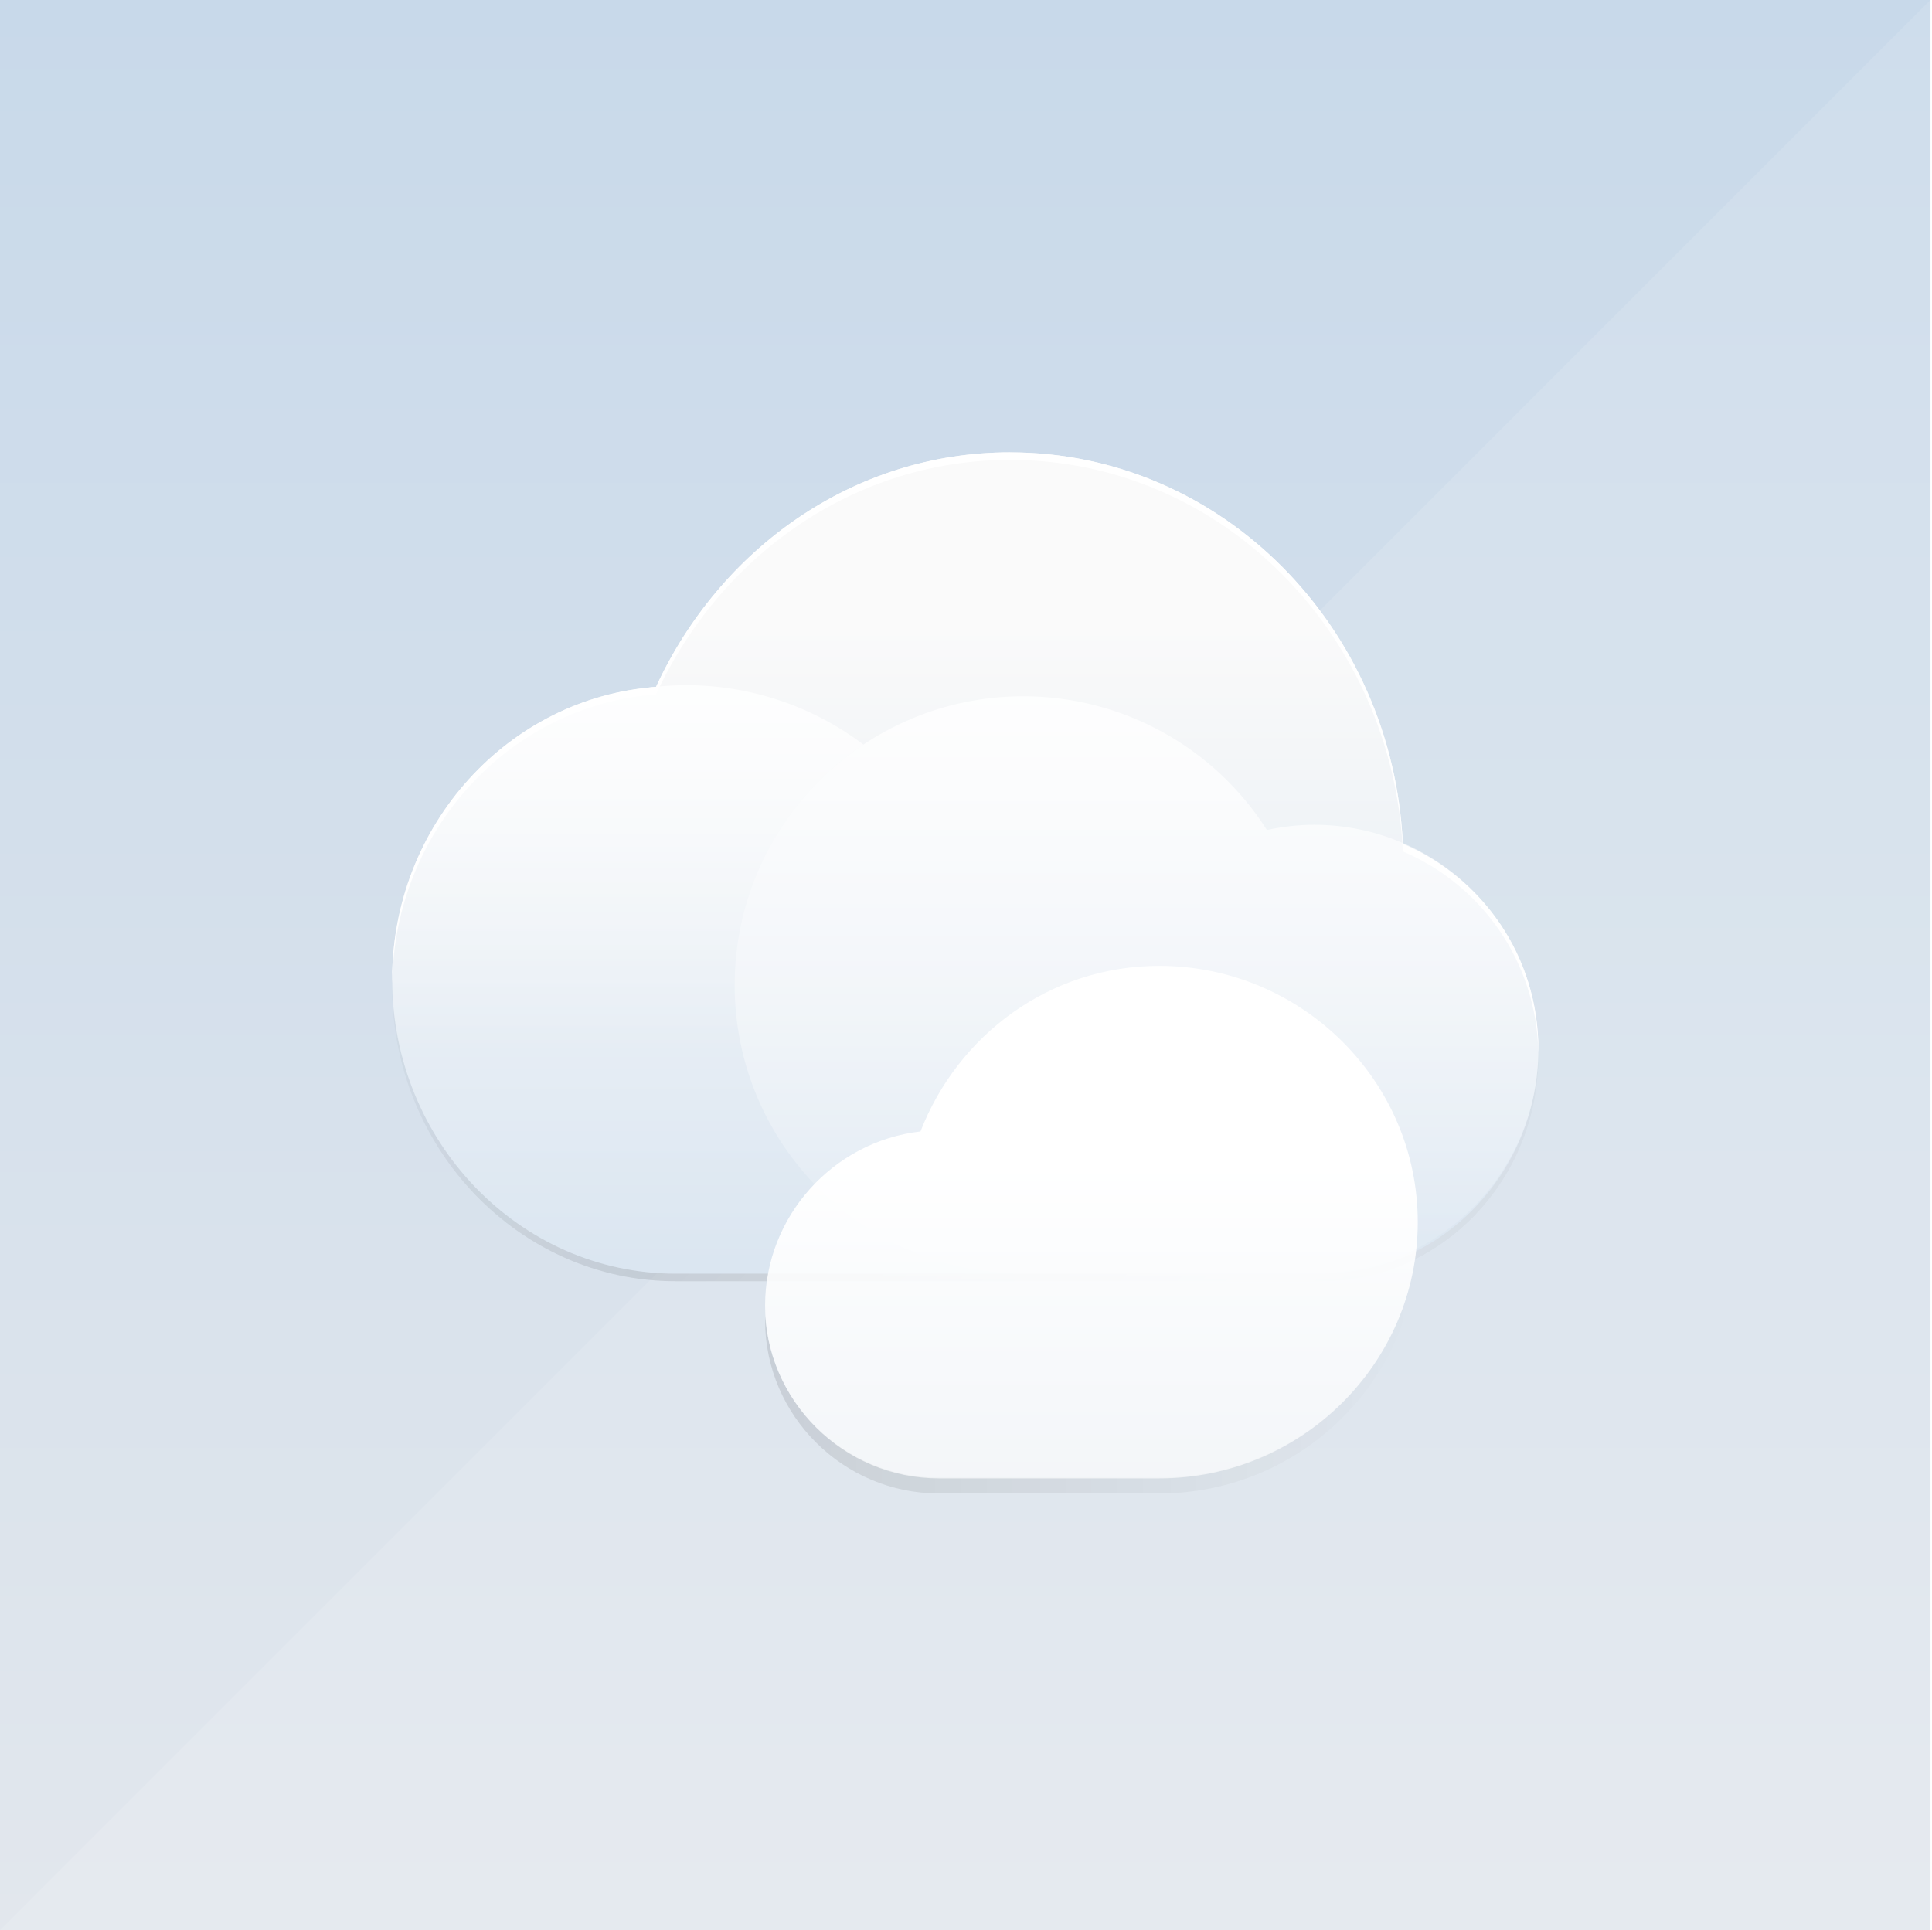 <?xml version="1.0" encoding="UTF-8" standalone="no"?>
<!-- Created with Inkscape (http://www.inkscape.org/) -->
<svg id="svg3336" xmlns:rdf="http://www.w3.org/1999/02/22-rdf-syntax-ns#" style="enable-background:new" xmlns="http://www.w3.org/2000/svg" height="512" viewBox="0 0 512.4 512" width="512.4" version="1.1" xmlns:cc="http://creativecommons.org/ns#" xmlns:xlink="http://www.w3.org/1999/xlink" xmlns:dc="http://purl.org/dc/elements/1.1/">
 <defs id="defs3338">
  <filter id="filter4352" style="color-interpolation-filters:sRGB" height="1.218" width="1.171" y="-.109" x="-0.086">
   <feGaussianBlur id="feGaussianBlur4354" stdDeviation="6.183"/>
  </filter>
  <linearGradient id="linearGradient4242" y2="402.97" gradientUnits="userSpaceOnUse" x2="321.29" gradientTransform="matrix(1.323 0 0 1.323 -163.45 -197.57)" y1="274.78" x1="321.29">
   <stop id="stop4237" style="stop-color:#fafafa" offset="0"/>
   <stop id="stop4240" style="stop-color:#dbe6f1" offset="1"/>
  </linearGradient>
  <linearGradient id="linearGradient4302" y2="-464.25" gradientUnits="userSpaceOnUse" x2="-123.7" y1="-659.68" x1="-123.7">
   <stop id="stop4256" style="stop-color:#fff" offset="0"/>
   <stop id="stop4258" style="stop-color:#fff;stop-opacity:0" offset="1"/>
  </linearGradient>
  <clipPath id="clipPath4348" clipPathUnits="userSpaceOnUse">
   <path id="path4350" style="color:#000000;enable-background:accumulate;fill:#f0f" d="m350 18v476h512v-476zm307.41 238c37.71 0 68.59 30.51 68.59 68.01 0 37.49-30.88 67.99-68.59 67.99h-58.469c-25.301 0-46.098-20.617-46.098-45.881 0-23.561 17.95-43.495 41.225-46.176 9.93-25.55 34.27-43.94 63.34-43.94z"/>
  </clipPath>
  <linearGradient id="linearGradient4912" y2="494" gradientUnits="userSpaceOnUse" x2="256" gradientTransform="matrix(1 0 0 1.076 0 -37.361)" y1="18" x1="256">
   <stop id="stop7539-5-8" style="stop-color:#c8d9ea" offset="0"/>
   <stop id="stop7541-23-2" style="stop-color:#e2e7ed" offset="1"/>
  </linearGradient>
  <linearGradient id="linearGradient4297" y2="320.39" xlink:href="#linearGradient4291" gradientUnits="userSpaceOnUse" x2="301.42" gradientTransform="translate(0,34)" y1="150.71" x1="301.42"/>
  <linearGradient id="linearGradient4291">
   <stop id="stop4293" style="stop-color:#fff" offset="0"/>
   <stop id="stop4295" style="stop-color:#fff;stop-opacity:0" offset="1"/>
  </linearGradient>
  <linearGradient id="linearGradient4310" y2="245.2" xlink:href="#linearGradient4291" gradientUnits="userSpaceOnUse" x2="173.98" gradientTransform="translate(0,34)" y1="152.22" x1="173.98"/>
  <filter id="filter4331" style="color-interpolation-filters:sRGB" height="1.029" width="1.021" y="-.014" x="-0.01">
   <feGaussianBlur id="feGaussianBlur4333" stdDeviation="1.305"/>
  </filter>
  <filter id="filter4338" style="color-interpolation-filters:sRGB" height="1.23" width="1.165" y="-.115" x="-0.082">
   <feGaussianBlur id="feGaussianBlur4340" stdDeviation="10.437"/>
  </filter>
  <linearGradient id="linearGradient4343" y2="158.54" spreadMethod="reflect" gradientUnits="userSpaceOnUse" x2="188.7" y1="240.92" x1="271.08">
   <stop id="stop4339" offset="0"/>
   <stop id="stop4341" style="stop-opacity:0" offset="1"/>
  </linearGradient>
  <linearGradient id="linearGradient4351" y2="328" gradientUnits="userSpaceOnUse" x2="732.45" y1="328" x1="538.01">
   <stop id="stop4347" offset="0"/>
   <stop id="stop4349" style="stop-opacity:0" offset="1"/>
  </linearGradient>
  <linearGradient id="linearGradient4359" y2="-644.7" gradientUnits="userSpaceOnUse" x2="-55.332" y1="-644.7" x1="-203.28">
   <stop id="stop4355" offset="0"/>
   <stop id="stop4357" style="stop-opacity:0" offset="1"/>
  </linearGradient>
 </defs>
 <g id="layer1" transform="translate(0,18)">
  <rect id="rect4158" style="color:#000000;enable-background:accumulate;fill:url(#linearGradient4912)" height="512" width="512" y="-18" x="0"/>
  <path id="path4305-3" style="opacity:.12;color:#000000;enable-background:accumulate;fill:#fff" d="m0 512 512-512v512z" transform="translate(0,-18)"/>
 </g>
 <g id="layer4">
  <path id="path4288" d="m267.88 122c-41.671 0-77.067 25.712-93.892 62.225-39.14 2.86-69.99 36.67-69.99 77.59 0 42.757 33.577 78.059 75.208 78.059h171.32c31.83 0 57.47-27.01 57.47-59.54 0-24.67-14.86-45.51-35.94-54.46-2.6-57.45-47.91-103.87-104.18-103.87z" style="opacity:.1;enable-background:accumulate;color-rendering:auto;color:#000000;shape-rendering:auto;filter:url(#filter4331);block-progression:tb;text-decoration-line:none;image-rendering:auto;text-indent:0;text-transform:none"/>
  <path id="path4336" style="opacity:.3;enable-background:accumulate;color-rendering:auto;color:#000000;shape-rendering:auto;filter:url(#filter4338);block-progression:tb;text-decoration-line:none;image-rendering:auto;text-indent:0;text-transform:none;fill:url(#linearGradient4343)" d="m267.88 122c-41.671 0-77.067 25.712-93.892 62.225-39.14 2.86-69.99 36.67-69.99 77.59 0 42.757 33.577 78.059 75.208 78.059h171.32c31.83 0 57.47-27.01 57.47-59.54 0-24.67-14.86-45.51-35.94-54.46-2.6-57.45-47.91-103.87-104.18-103.87z"/>
  <path id="path4233" style="enable-background:accumulate;color-rendering:auto;color:#000000;shape-rendering:auto;block-progression:tb;text-decoration-line:none;image-rendering:auto;text-indent:0;text-transform:none;fill:url(#linearGradient4242)" d="m267.88 120c-41.671 0-77.067 25.712-93.892 62.225-39.14 2.86-69.99 36.67-69.99 77.59 0 42.757 33.577 78.059 75.208 78.059h171.32c31.83 0 57.47-27.01 57.47-59.54 0-24.67-14.86-45.51-35.94-54.46-2.6-57.45-47.91-103.87-104.18-103.87z"/>
  <g id="g4342" style="opacity:.1;filter:url(#filter4352);fill:url(#linearGradient4351)" transform="translate(-350)" clip-path="url(#clipPath4348)">
   <g id="g4312" style="fill:url(#linearGradient4359)" transform="matrix(1.17 0 0 1.17 790.76 1082.5)">
    <path id="path4314" style="enable-background:accumulate;color-rendering:auto;color:#000000;shape-rendering:auto;block-progression:tb;text-decoration-line:none;image-rendering:auto;text-indent:0;text-transform:none;fill:url(#linearGradient4359)" d="m-113.94-702.8c32.215 0 58.603 26.065 58.603 58.105 0 32.039-26.388 58.096-58.603 58.096h-49.957c-21.618 0-39.387-17.615-39.387-39.201 0-20.131 15.338-37.164 35.224-39.454 8.484-21.833 29.281-37.546 54.12-37.546z"/>
    <g id="g4316" style="fill:url(#linearGradient4359);display:none">
     <path id="path4318" d="m47.333 17c-7.842 0-14.554 5.029-17.318 12.187-0.061-0.001-0.121 0-0.182 0-7.087 0.001-12.833 6.003-12.833 13.407 0 7.404 5.746 13.406 12.833 13.406h33.833c5.155 0 9.333-4.365 9.333-9.75 0-4.543-2.974-8.363-7-9.445 0.001-0.103 0-0.202 0-0.305 0.001-10.77-8.356-19.5-18.666-19.5z" style="stroke-width:3.418;color:#000000;stroke:#ccc;enable-background:accumulate;display:inline;fill:url(#linearGradient4359)"/>
    </g>
   </g>
  </g>
  <path id="path812" d="m-208.32 605.62c-7.842 0-14.554 5.029-17.318 12.187-0.061-0.001-0.121 0-0.182 0-7.088 0-12.833 6.002-12.833 13.406 0 7.404 5.746 13.406 12.833 13.406h33.833c5.155 0 9.333-4.365 9.333-9.75 0-4.543-2.974-8.363-7-9.445 0.001-0.103 0-0.202 0-0.305 0-10.77-8.357-19.5-18.667-19.5z" style="stroke-width:4;color:#000000;stroke:#ccc;enable-background:accumulate;display:none;fill:#fff"/>
  <path id="path4340" style="stroke-width:4;color:#000000;stroke:#ccc;enable-background:accumulate;display:none;fill:none" d="m288.87 828.08c-6.349 0-11.783 4.072-14.021 9.867-0.05-0.001-0.098 0-0.148 0-5.738 0-10.39 4.86-10.39 10.854 0 5.995 4.652 10.854 10.39 10.854h27.393c4.173 0 7.557-3.534 7.557-7.894 0-3.678-2.408-6.771-5.667-7.647 0.001-0.083 0-0.163 0-0.247 0-8.719-6.766-15.788-15.113-15.788z"/>
  <path id="path4330" style="stroke-width:4;color:#000000;stroke:#ccc;enable-background:accumulate;display:none;fill:none" d="m736.16 1098.4c-9.178 0-17.034 5.886-20.268 14.264-0.072-0.001-0.141 0-0.213 0-8.295 0-15.02 7.025-15.02 15.69 0 8.666 6.725 15.69 15.02 15.69h39.598c6.033 0 10.924-5.109 10.924-11.411 0-5.317-3.481-9.788-8.193-11.054 0.002-0.12 0-0.236 0-0.357 0-12.605-9.781-22.822-21.847-22.822z"/>
  <path id="path4398" style="enable-background:accumulate;color-rendering:auto;color:#000000;shape-rendering:auto;block-progression:tb;text-decoration-line:none;image-rendering:auto;text-indent:0;text-transform:none;fill:#fff" d="m267.88 102c-41.671 0-77.068 25.711-93.893 62.225-39.14 2.86-69.99 36.67-69.99 77.59 0 0.329 0.019 0.653 0.023 0.98 0.509-40.46 31.151-73.738 69.959-76.564 16.83-36.52 52.22-62.23 93.9-62.23 56.275 0 101.58 46.425 104.18 103.87 20.761 8.819 35.471 29.153 35.92 53.332 0.004-0.289 0.021-0.575 0.021-0.865 0-24.677-14.855-45.509-35.941-54.467-2.6-57.44-47.91-103.86-104.18-103.86z" transform="translate(0,18)"/>
  <path id="path4299" style="opacity:.8;color:#000000;enable-background:accumulate;fill:url(#linearGradient4310)" d="m182.14 181.77a78.041 78.041 0 0 0 -78.041 78.041 78.041 78.041 0 0 0 78.041 78.041 78.041 78.041 0 0 0 44.793 -14.252c-19.418-13.891-32.086-36.613-32.086-62.309 0-26.604 13.574-50.03 34.166-63.756a78.041 78.041 0 0 0 -46.873 -15.766z"/>
  <path id="path4286" style="opacity:.8;color:#000000;enable-background:accumulate;fill:url(#linearGradient4297)" d="m271.42 184.71c-42.292-0.001-76.578 34.284-76.578 76.576-0.001 42.293 34.285 76.579 76.578 76.578h77.041c32.88 0 59.535-26.655 59.535-59.535 0-32.88-26.655-59.535-59.535-59.535-4.187 0.025-8.36 0.491-12.449 1.391-14.051-22.088-38.413-35.468-64.592-35.475z"/>
  <g id="g4262" transform="matrix(1.17 0 0 1.17 440.76 1078.5)">
   <path id="path4294" style="enable-background:accumulate;color-rendering:auto;color:#000000;shape-rendering:auto;block-progression:tb;text-decoration-line:none;image-rendering:auto;text-indent:0;text-transform:none;fill:url(#linearGradient4302)" d="m-113.94-702.8c32.215 0 58.603 26.065 58.603 58.105 0 32.039-26.388 58.096-58.603 58.096h-49.957c-21.618 0-39.387-17.615-39.387-39.201 0-20.131 15.338-37.164 35.224-39.454 8.484-21.833 29.281-37.546 54.12-37.546z"/>
   <g id="layer2" style="display:none">
    <path id="path812-2" d="m47.333 17c-7.842 0-14.554 5.029-17.318 12.187-0.061-0.001-0.121 0-0.182 0-7.087 0.001-12.833 6.003-12.833 13.407 0 7.404 5.746 13.406 12.833 13.406h33.833c5.155 0 9.333-4.365 9.333-9.75 0-4.543-2.974-8.363-7-9.445 0.001-0.103 0-0.202 0-0.305 0.001-10.77-8.356-19.5-18.666-19.5z" style="stroke-width:3.418;color:#000000;stroke:#ccc;enable-background:accumulate;display:inline;fill:none"/>
   </g>
  </g>
 </g>
</svg>
